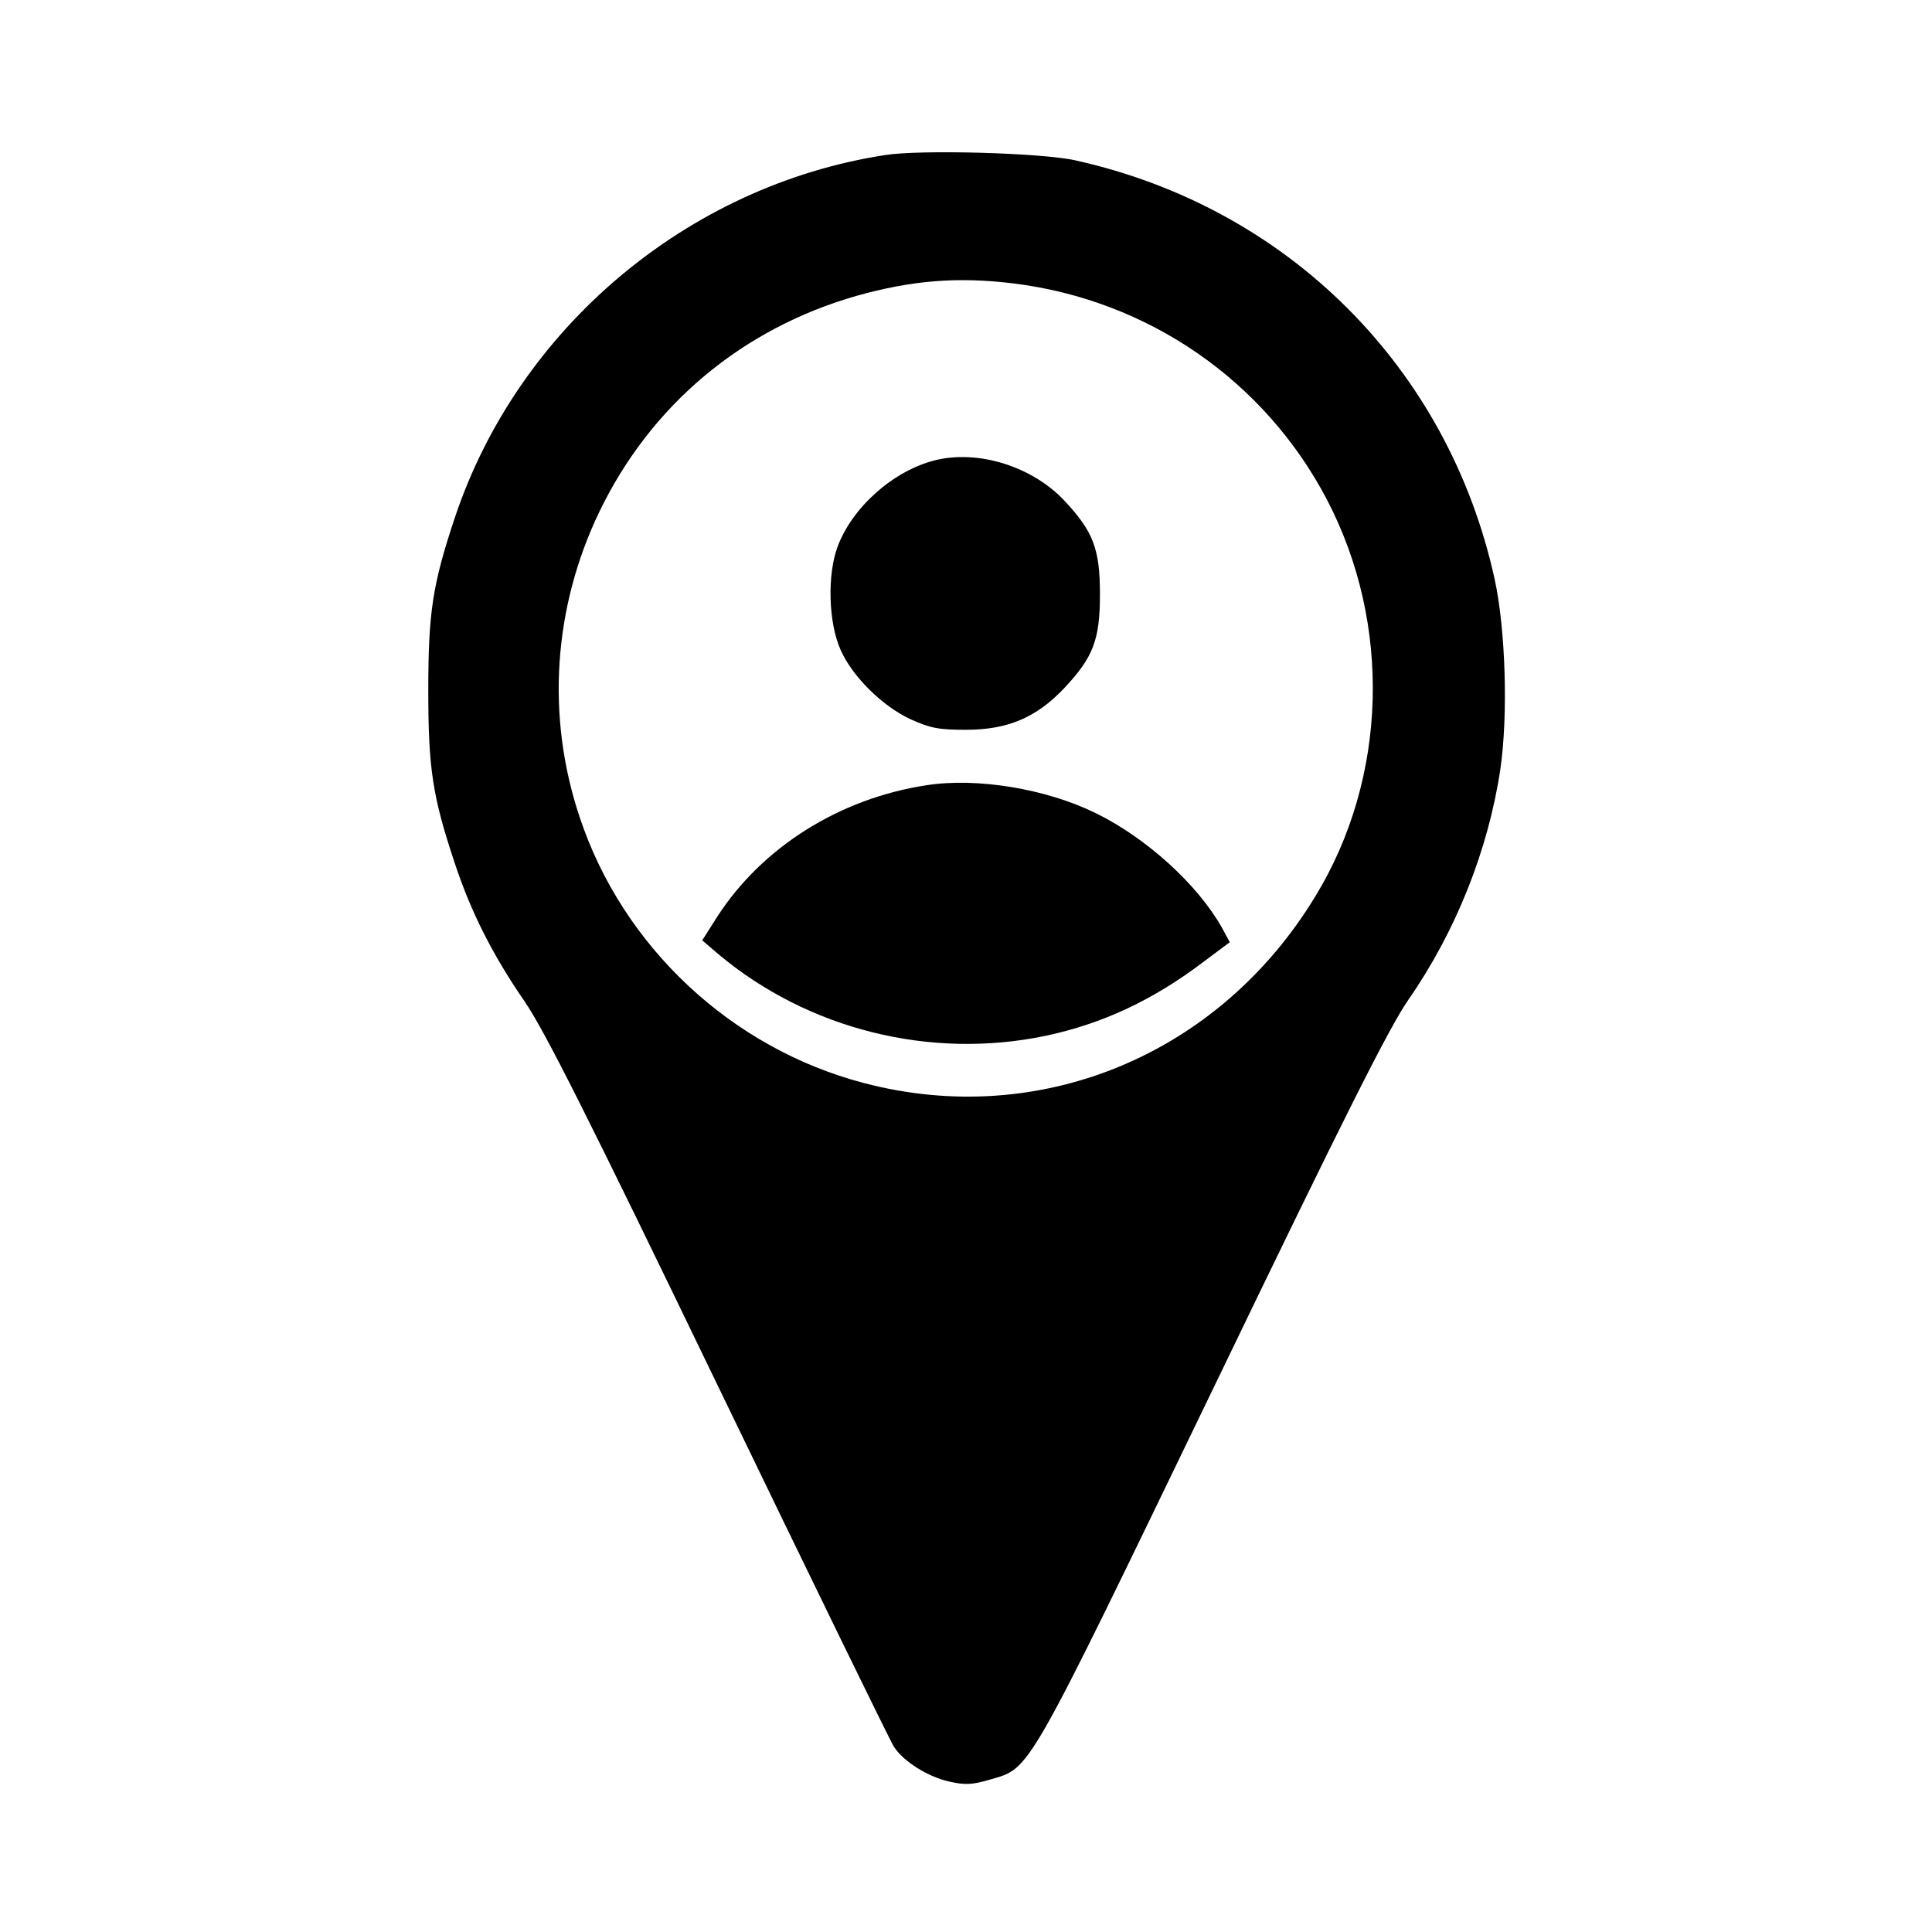 <?xml version="1.0" standalone="no"?>
<!DOCTYPE svg PUBLIC "-//W3C//DTD SVG 20010904//EN"
 "http://www.w3.org/TR/2001/REC-SVG-20010904/DTD/svg10.dtd">
<svg version="1.0" xmlns="http://www.w3.org/2000/svg"
 width="512pt" height="512pt" viewBox="0 0 512 512"
 preserveAspectRatio="xMidYMid meet">

<g transform="translate(0,512) scale(0.1,-0.1)"
fill="#000000" stroke="none">
<path d="M2345 4709 c-524 -81 -973 -460 -1140 -962 -59 -177 -70 -251 -70
-457 0 -206 11 -280 70 -457 43 -130 100 -243 186 -368 53 -78 166 -302 515
-1025 246 -509 454 -936 463 -949 25 -39 89 -79 145 -92 44 -10 62 -9 110 5
108 32 91 1 591 1036 351 728 466 956 517 1030 127 183 212 398 244 611 21
144 14 371 -15 504 -123 561 -548 985 -1111 1110 -88 20 -412 29 -505 14z
m340 -340 c358 -44 667 -258 832 -574 172 -330 160 -737 -31 -1050 -255 -421
-731 -618 -1197 -495 -351 92 -639 361 -753 705 -89 266 -70 554 52 808 136
283 378 486 682 573 146 41 268 51 415 33z"/>
<path d="M2477 3900 c-110 -28 -218 -124 -257 -228 -28 -74 -25 -202 8 -275
31 -70 111 -149 185 -183 53 -24 75 -28 147 -28 110 0 186 32 260 110 77 82
95 128 95 249 0 121 -18 167 -95 249 -85 90 -228 135 -343 106z"/>
<path d="M2455 3039 c-230 -35 -435 -164 -554 -348 l-40 -63 42 -36 c238 -200
562 -281 868 -217 151 32 286 95 421 198 l67 50 -21 39 c-65 115 -201 238
-334 303 -132 65 -316 95 -449 74z"/>
</g>
</svg>
